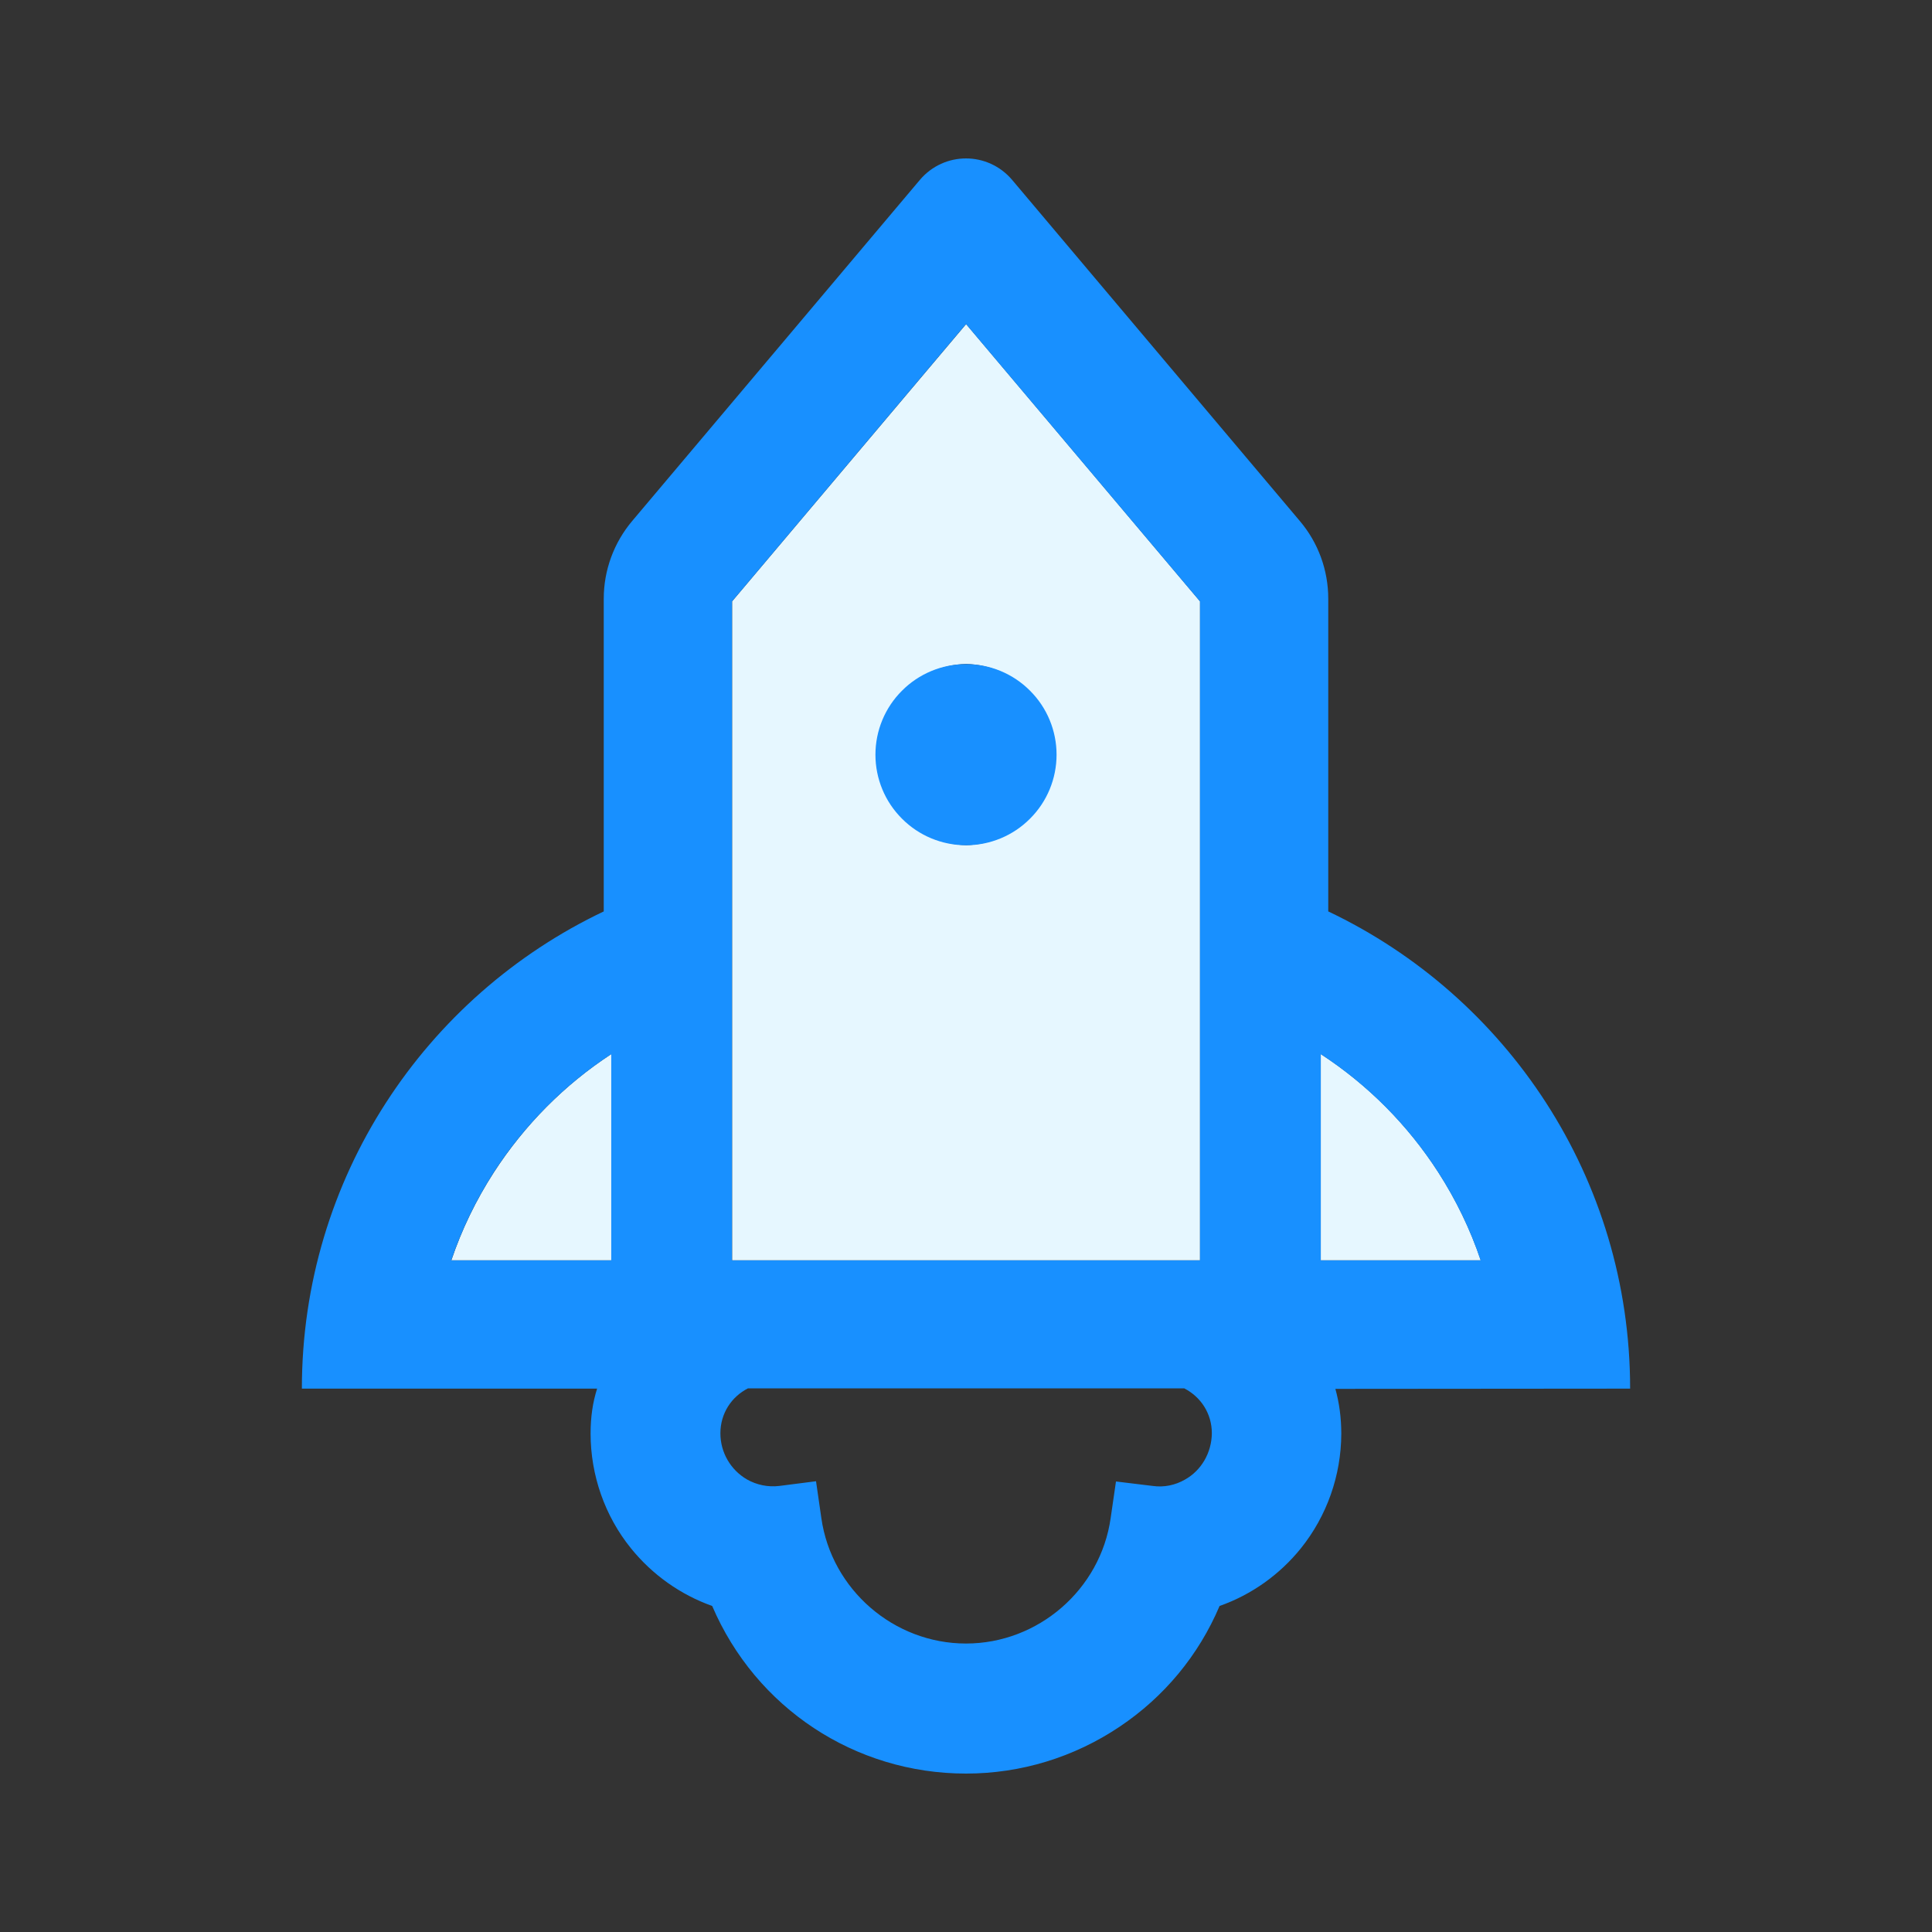 <svg width="16" height="16" viewBox="0 0 16 16" fill="none" xmlns="http://www.w3.org/2000/svg">
<rect x="0" y="0" width="16" height="16" fill="#333333" stroke="none"/>
<path d="M4.09 9.709C3.943 9.937 3.824 10.182 3.738 10.437H5.063V8.729C4.676 8.982 4.345 9.315 4.09 9.709ZM10.938 8.729V10.437H12.263C12.177 10.182 12.059 9.937 11.912 9.709C11.66 9.317 11.328 8.983 10.938 8.729ZM9.938 4.98L8.001 2.684L6.063 4.98V10.437H9.938V4.98ZM8.001 6.999C7.805 6.995 7.618 6.914 7.48 6.774C7.343 6.634 7.266 6.446 7.266 6.249C7.266 6.053 7.343 5.864 7.48 5.724C7.618 5.584 7.805 5.503 8.001 5.499C8.197 5.503 8.384 5.584 8.521 5.724C8.659 5.864 8.736 6.053 8.736 6.249C8.736 6.446 8.659 6.634 8.521 6.774C8.384 6.914 8.197 6.995 8.001 6.999Z" fill="#E6F7FF"/>
<path d="M13.5 11.5C13.5 9.756 12.478 8.25 11 7.548V4.958C11 4.722 10.917 4.494 10.764 4.314L8.383 1.491C8.283 1.372 8.141 1.312 8 1.312C7.859 1.312 7.717 1.372 7.617 1.491L5.236 4.314C5.084 4.494 5 4.722 5 4.958V7.548C3.522 8.25 2.5 9.756 2.5 11.5H4.945C4.909 11.613 4.891 11.734 4.891 11.872C4.891 12.217 5.009 12.555 5.225 12.822C5.401 13.04 5.634 13.206 5.898 13.3C6.259 14.144 7.08 14.688 8 14.688C8.455 14.688 8.895 14.553 9.272 14.3C9.641 14.053 9.927 13.708 10.1 13.3C10.364 13.207 10.597 13.041 10.773 12.823C10.989 12.554 11.107 12.219 11.108 11.873C11.108 11.742 11.091 11.617 11.059 11.502L13.5 11.5ZM5.062 10.438H3.737C3.823 10.183 3.942 9.938 4.089 9.709C4.344 9.316 4.675 8.983 5.062 8.73V10.438ZM6.062 4.981L8 2.684L9.938 4.981V10.438H6.062V4.981ZM9.814 12.253C9.733 12.3 9.639 12.319 9.547 12.306L9.242 12.269L9.198 12.572C9.114 13.164 8.598 13.611 8 13.611C7.402 13.611 6.886 13.164 6.802 12.572L6.758 12.267L6.453 12.306C6.361 12.317 6.267 12.298 6.186 12.252C6.05 12.173 5.966 12.028 5.966 11.87C5.966 11.705 6.058 11.567 6.194 11.498H9.808C9.945 11.569 10.036 11.706 10.036 11.87C10.034 12.03 9.95 12.177 9.814 12.253ZM10.938 10.438V8.73C11.327 8.984 11.659 9.318 11.911 9.709C12.058 9.938 12.177 10.183 12.262 10.438H10.938Z" fill="#1890FF"/>
<path d="M7.25 6.25C7.25 6.449 7.329 6.64 7.47 6.78C7.61 6.921 7.801 7 8 7C8.199 7 8.39 6.921 8.53 6.78C8.671 6.64 8.75 6.449 8.75 6.25C8.75 6.051 8.671 5.86 8.53 5.72C8.39 5.579 8.199 5.5 8 5.5C7.801 5.5 7.61 5.579 7.47 5.72C7.329 5.86 7.25 6.051 7.25 6.25Z" fill="#1890FF"/>
</svg>
